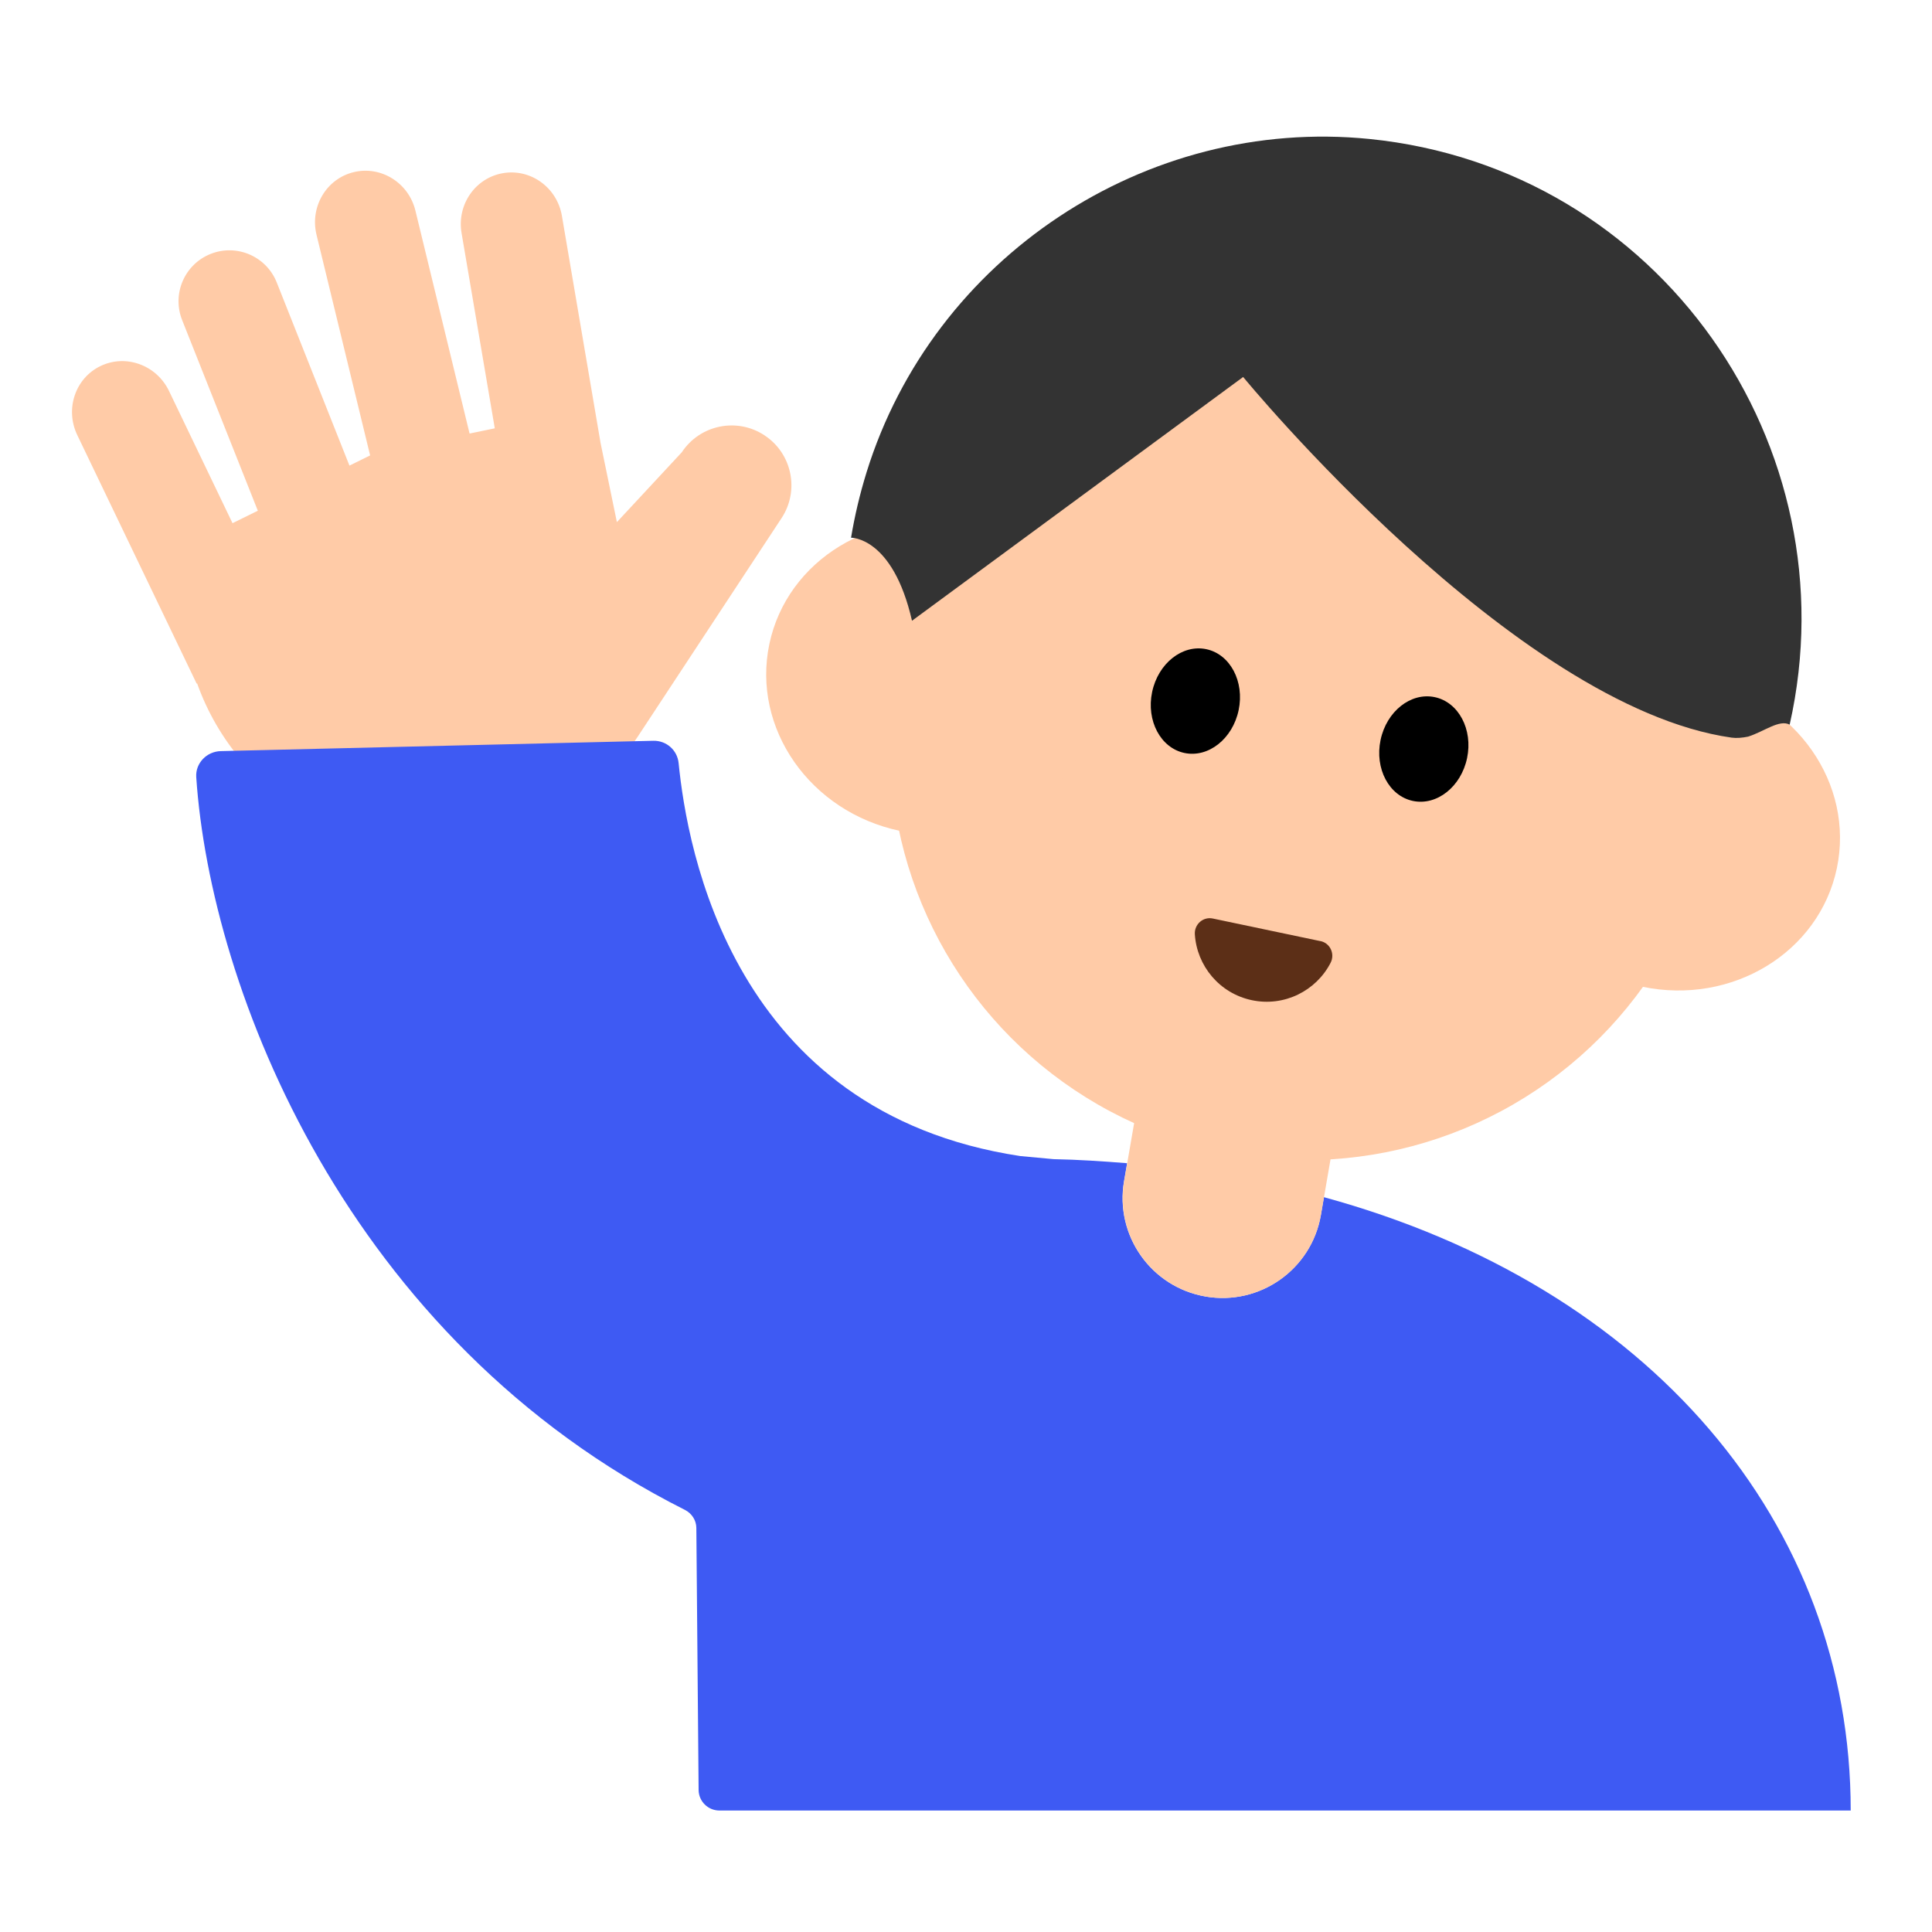 <?xml version="1.0" encoding="UTF-8"?><svg id="Layer_1" xmlns="http://www.w3.org/2000/svg" viewBox="0 0 40 40"><g><path d="M15.827,9.012c-.57-.375-1.337-.217-1.712,.353l-1.343,1.445-.338-1.639-.8-4.7-0-.001c-.1-.587-.646-.983-1.22-.885-.574,.098-.958,.652-.858,1.239v0l-0,0,.688,4.044-.522,.108-1.121-4.614c-.14-.578-.713-.935-1.278-.798-.566,.137-.91,.717-.77,1.296l1.11,4.569-.428,.211-1.505-3.791c-.215-.542-.828-.807-1.369-.592s-.805,.828-.59,1.37l1.567,3.947-.524,.258-1.314-2.736-0-0c-.258-.538-.893-.77-1.418-.518-.525,.252-.74,.892-.482,1.43h-0l2.472,5.147,.009-.006c.847,2.376,3.331,3.829,5.872,3.305,1.39-.287,2.532-1.11,3.255-2.209l2.974-4.519c.375-.57,.217-1.337-.353-1.712Z" style="fill:#ffcba7;"/><g><path d="M27.411,24.785l-.064,.372c-.194,1.125-1.263,1.88-2.389,1.686-1.125-.194-1.88-1.264-1.686-2.389l.064-.371c-.5-.04-1.004-.074-1.523-.084l-.689-.064c-5.968-.904-6.897-6.365-7.074-8.136-.027-.27-.255-.469-.526-.462l-8.953,.214c-.291,.007-.527,.249-.508,.539,.295,4.386,3.116,11.649,10.118,15.171,.142,.072,.235,.215,.236,.374l.047,5.423c.002,.237,.194,.427,.431,.427h23.422c0-5.947-4.16-10.855-10.908-12.699Z" style="fill:#3e5af3;"/><g><circle cx="27.028" cy="15.419" r="8.6" style="fill:#ffcba7;"/><g><ellipse cx="19.297" cy="14.043" rx="3.229" ry="3.443" transform="translate(1.59 30.043) rotate(-78.144)" style="fill:#ffcba7;"/><ellipse cx="34.66" cy="17.268" rx="3.229" ry="3.443" transform="translate(10.64 47.641) rotate(-78.144)" style="fill:#ffcba7;"/></g><path d="M24.959,26.843c1.125,.194,2.194-.561,2.389-1.686l.064-.372,.308-1.785-4.074-.703-.308,1.785-.064,.371c-.194,1.125,.561,2.195,1.686,2.389Z" style="fill:#ffcba7;"/><path d="M37.053,15.004c1.298-5.761-2.683-11.523-8.703-12.127-4.63-.464-9.029,2.455-10.408,6.899-.14,.452-.247,.905-.322,1.357,0,0,.864-.023,1.262,1.719l6.856-5.047s5.604,6.828,10.114,7.467c.099,.014,.22,.004,.341-.021,.332-.105,.646-.362,.86-.248Z" style="fill:#333;"/><g><ellipse cx="24.749" cy="14.515" rx="1.098" ry=".915" transform="translate(5.459 35.754) rotate(-78.144)"/><ellipse cx="29.479" cy="15.508" rx="1.098" ry=".915" transform="translate(8.245 41.172) rotate(-78.144)"/></g><path d="M27.339,19.484c.201,.042,.304,.266,.21,.449-.299,.581-.959,.916-1.63,.775-.671-.141-1.14-.712-1.181-1.365-.013-.205,.171-.369,.372-.326l2.228,.468Z" style="fill:#5c2f17;"/></g></g></g><rect width="40" height="40" style="fill:none;"/></svg>